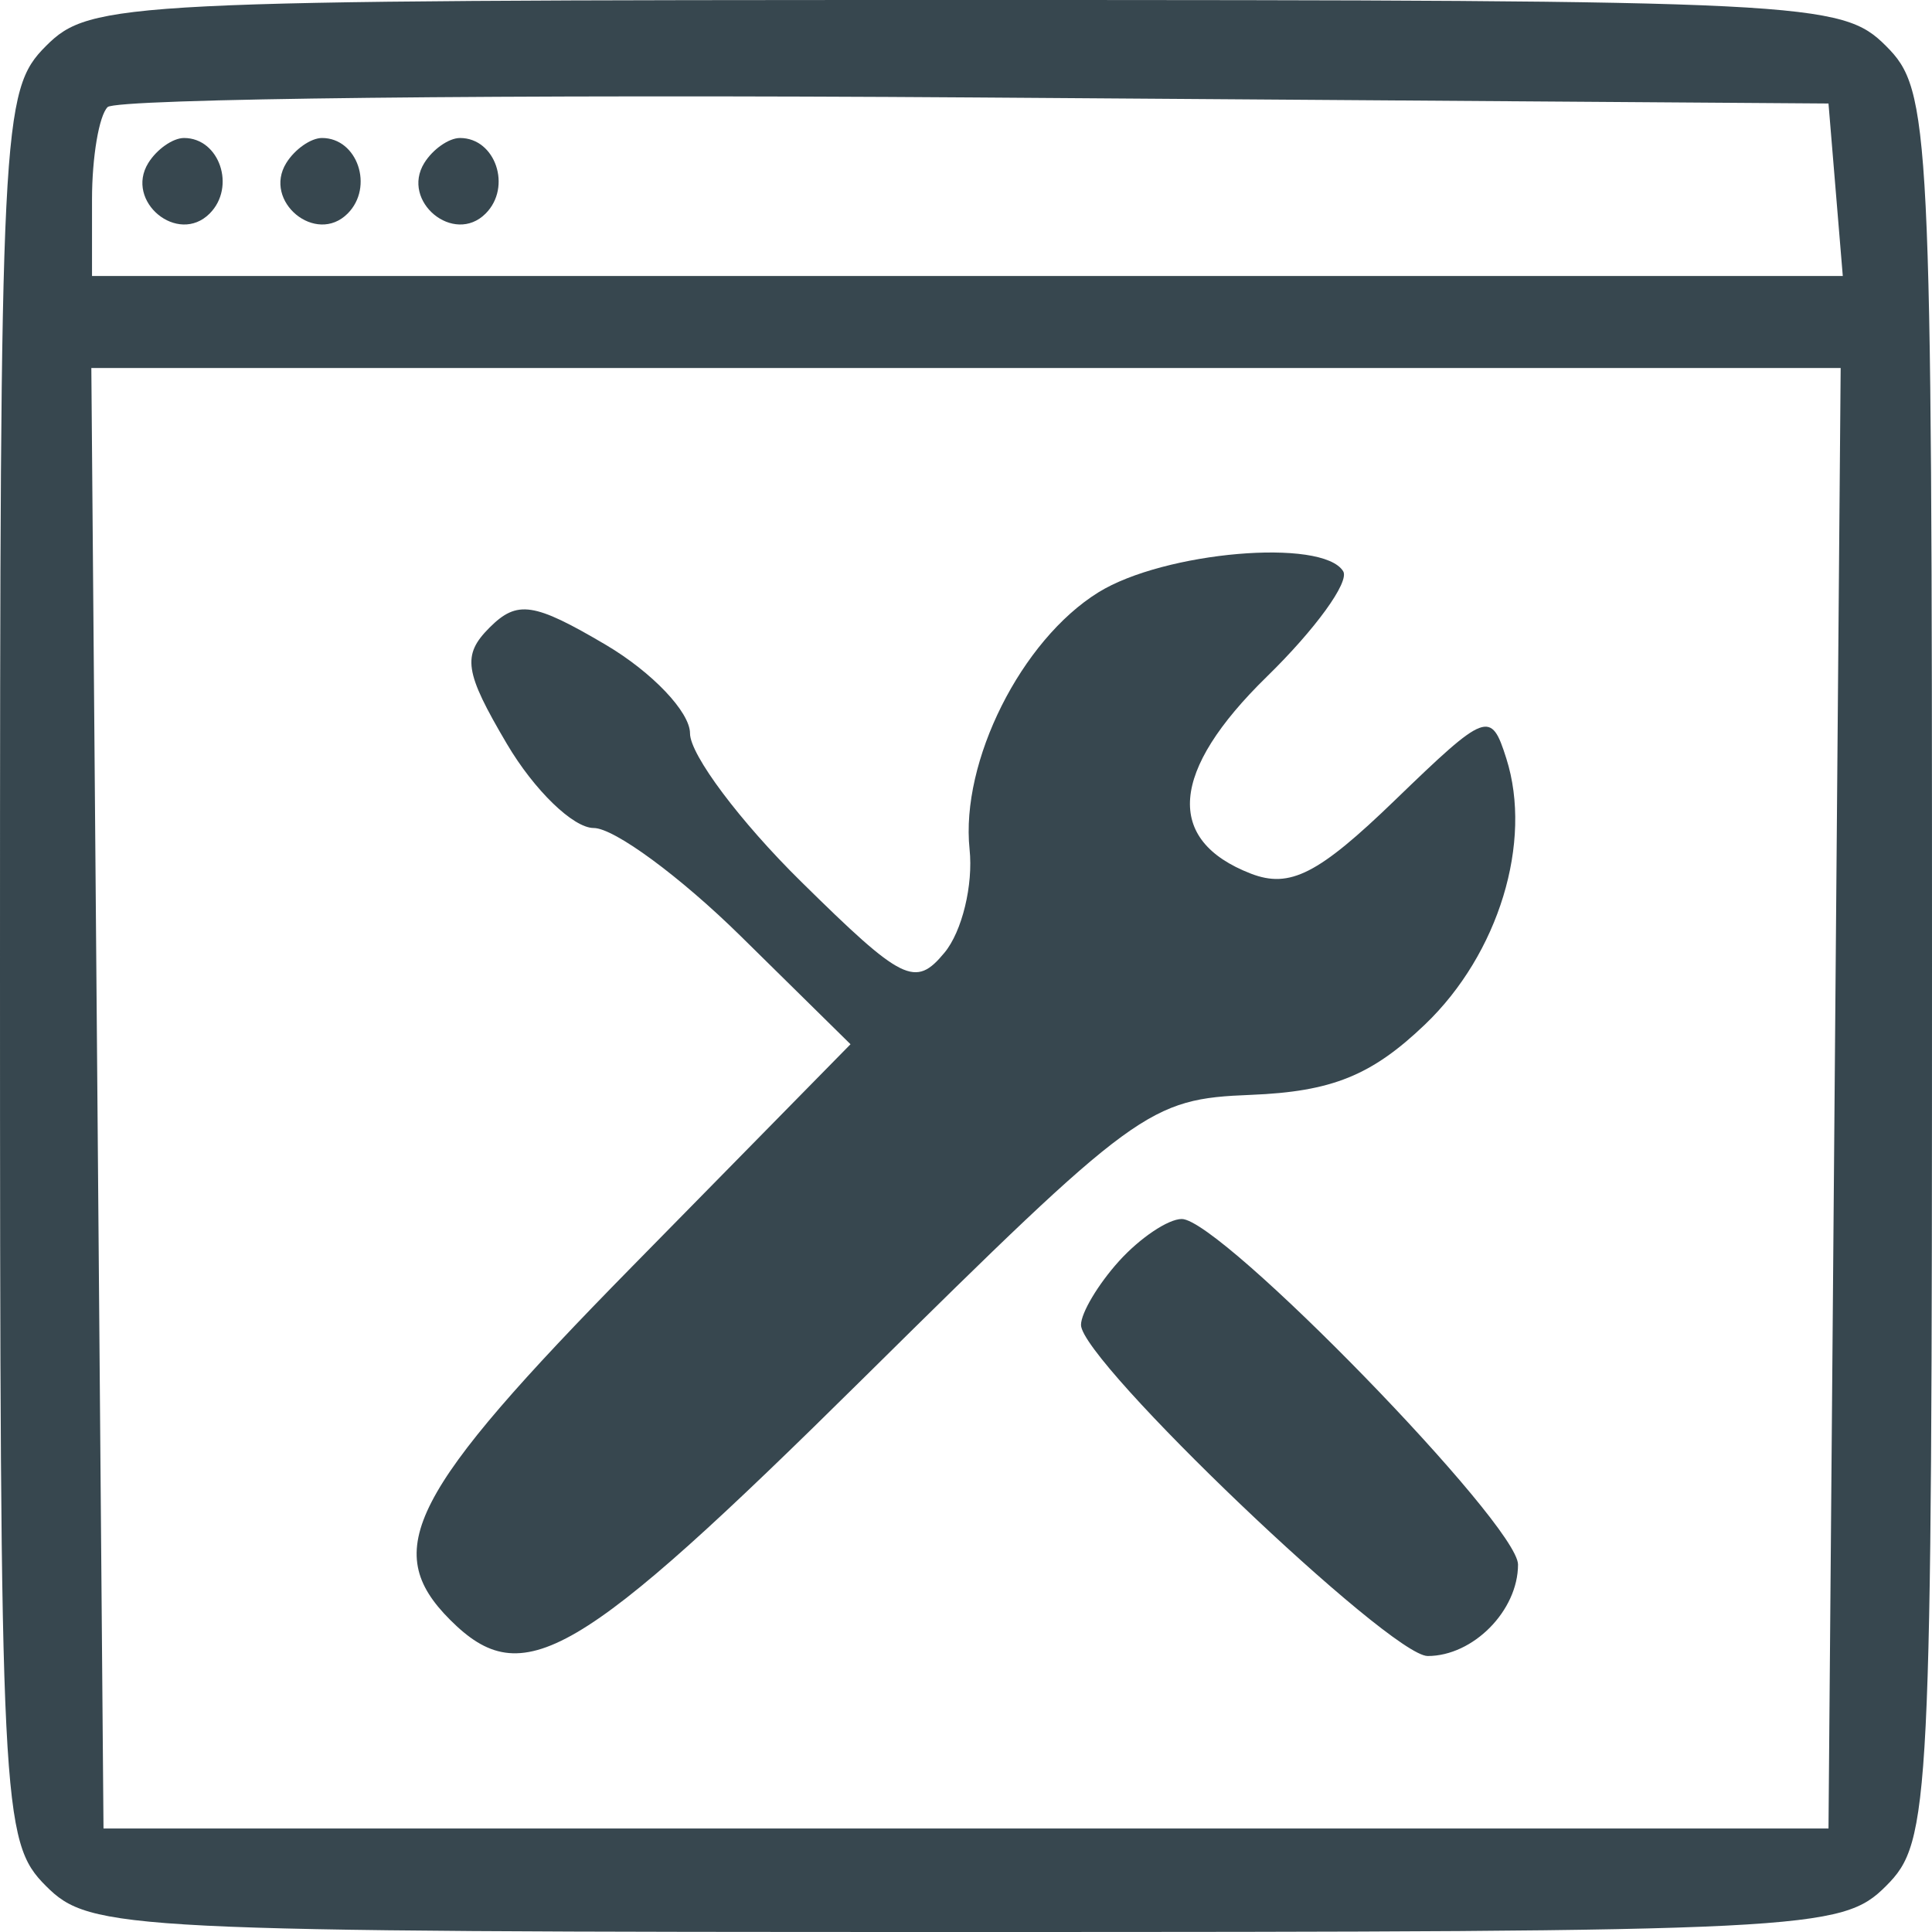 <svg width="40" height="40" viewBox="0 0 40 40" fill="none" xmlns="http://www.w3.org/2000/svg">
<path fill-rule="evenodd" clip-rule="evenodd" d="M0.952 0.952C0.033 1.871 0 2.54 0 20C0 37.461 0.033 38.129 0.952 39.048C1.871 39.967 2.54 40 20 40C37.461 40 38.129 39.967 39.048 39.048C39.967 38.129 40 37.461 40 20C40 2.54 39.967 1.871 39.048 0.952C38.129 0.033 37.461 0 20 0C2.54 0 1.871 0.033 0.952 0.952ZM2.228 2.217C2.05 2.394 1.905 3.254 1.905 4.127V5.714H20.029H38.153L38.005 3.929L37.857 2.143L20.204 2.018C10.495 1.95 2.406 2.039 2.228 2.217ZM3.07 3.375C2.579 4.169 3.682 5.08 4.34 4.422C4.889 3.873 4.545 2.857 3.81 2.857C3.579 2.857 3.246 3.09 3.07 3.375ZM5.927 3.375C5.436 4.169 6.54 5.08 7.197 4.422C7.746 3.873 7.402 2.857 6.667 2.857C6.436 2.857 6.103 3.09 5.927 3.375ZM8.784 3.375C8.293 4.169 9.397 5.08 10.054 4.422C10.603 3.873 10.259 2.857 9.524 2.857C9.293 2.857 8.96 3.09 8.784 3.375ZM2.017 22.738L2.143 37.857H20H37.857L37.983 22.738L38.109 7.619H20H1.891L2.017 22.738ZM22.741 12.264C21.144 13.254 19.884 15.768 20.074 17.583C20.152 18.323 19.918 19.288 19.553 19.726C18.95 20.454 18.688 20.324 16.589 18.256C15.322 17.009 14.286 15.626 14.286 15.184C14.286 14.742 13.502 13.918 12.545 13.352C11.051 12.471 10.709 12.421 10.136 12.993C9.563 13.566 9.614 13.908 10.495 15.402C11.06 16.36 11.869 17.143 12.292 17.143C12.716 17.143 14.085 18.151 15.336 19.382L17.609 21.62L13.09 26.22C8.485 30.907 7.874 32.092 9.32 33.538C10.829 35.047 11.954 34.389 17.89 28.52C23.534 22.941 23.792 22.752 25.897 22.668C27.575 22.601 28.399 22.268 29.506 21.208C31.028 19.75 31.736 17.432 31.187 15.704C30.869 14.7 30.777 14.735 28.88 16.568C27.296 18.099 26.706 18.399 25.899 18.088C24.11 17.395 24.225 15.967 26.226 14.012C27.232 13.03 27.945 12.047 27.809 11.827C27.382 11.137 24.104 11.419 22.741 12.264ZM23.169 26.109C22.736 26.588 22.381 27.183 22.381 27.431C22.381 28.179 28.777 34.286 29.559 34.286C30.501 34.286 31.429 33.346 31.429 32.392C31.429 31.561 25.276 25.238 24.467 25.238C24.186 25.238 23.602 25.63 23.169 26.109Z" fill="#37474F"/>
</svg>
